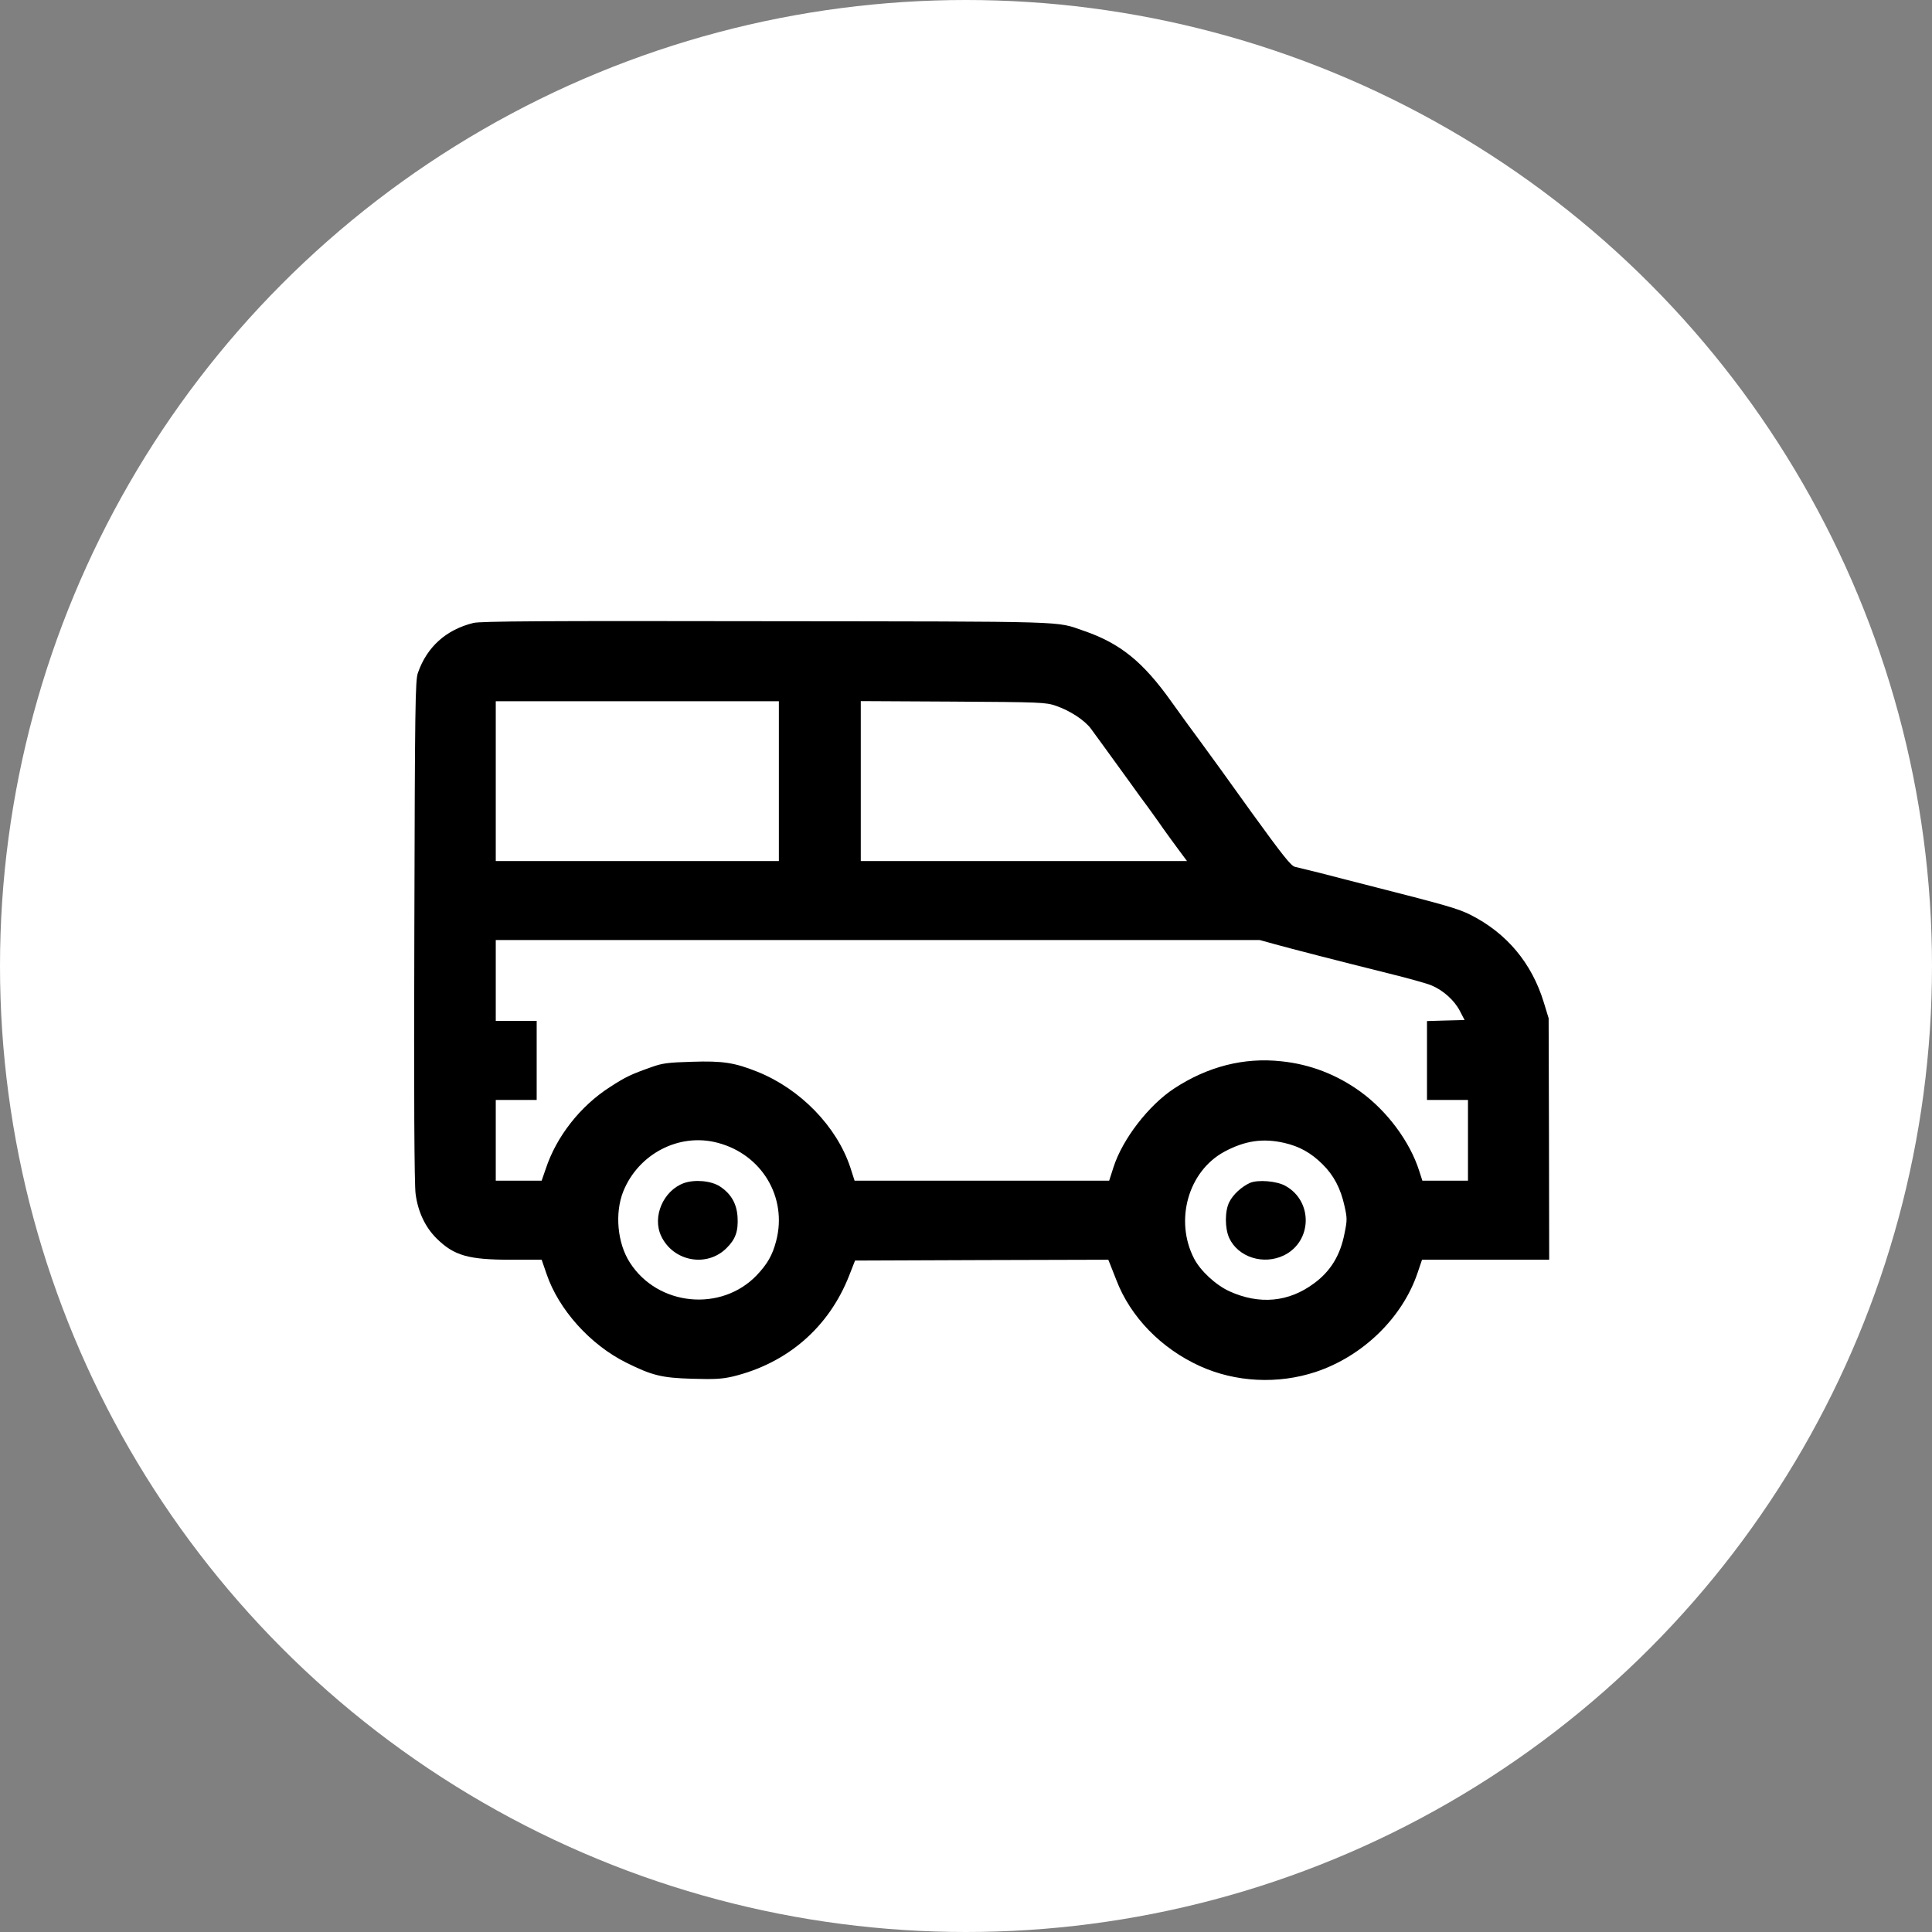 <?xml version="1.0" encoding="UTF-8"?>
<svg width="28px" height="28px" viewBox="0 0 28 28" version="1.1" xmlns="http://www.w3.org/2000/svg" xmlns:xlink="http://www.w3.org/1999/xlink">
    <rect x="0" y="0" width="28" height="28" fill="#808080" stroke="none"/>
    <!-- Generator: Sketch 52.1 (67048) - http://www.bohemiancoding.com/sketch -->
    <title>icon-new-year</title>
    <desc>Created with Sketch.</desc>
    <g id="Page-1" stroke="none" stroke-width="1" fill="none" fill-rule="evenodd">
        <g id="icon-new-year">
            <circle id="Oval" fill="#FFFFFF" cx="14" cy="14" r="14"></circle>
            <g id="car-computer-icons-motor-vehicle-service-porsche-car" transform="translate(6, 9)" fill="#000000">
                <g id="Group" transform="translate(8.5, 5.5) scale(-1, 1) rotate(-180) translate(-8.5, -5.5) ">
                    <path d="M0.862,10.972 C0.467,10.875 0.188,10.626 0.057,10.249 C0.018,10.142 0.013,9.783 0.005,6.516 C-0.003,4.093 0.005,2.835 0.023,2.698 C0.057,2.438 0.163,2.214 0.328,2.051 C0.581,1.802 0.787,1.743 1.406,1.743 L1.85,1.743 L1.92,1.54 C2.095,1.021 2.555,0.509 3.081,0.249 C3.45,0.066 3.59,0.031 4.028,0.018 C4.361,0.008 4.467,0.015 4.622,0.051 C5.414,0.244 6.013,0.764 6.307,1.514 L6.392,1.731 L8.227,1.738 L10.062,1.743 L10.085,1.687 C10.098,1.654 10.139,1.55 10.178,1.451 C10.382,0.916 10.826,0.458 11.391,0.201 C11.907,-0.033 12.521,-0.064 13.068,0.117 C13.75,0.344 14.32,0.898 14.542,1.545 L14.609,1.743 L15.53,1.743 L16.452,1.743 L16.449,3.492 L16.444,5.243 L16.374,5.472 C16.199,6.045 15.835,6.477 15.311,6.742 C15.133,6.831 14.937,6.887 13.946,7.139 C13.662,7.213 13.295,7.304 13.133,7.348 C12.97,7.388 12.805,7.429 12.769,7.437 C12.712,7.447 12.588,7.605 12.137,8.228 C11.83,8.658 11.494,9.122 11.394,9.257 C11.293,9.391 11.107,9.649 10.978,9.829 C10.565,10.41 10.235,10.677 9.701,10.86 C9.293,11 9.566,10.992 5.107,10.997 C1.886,11.003 0.963,10.997 0.862,10.972 Z M5.288,8.679 L5.288,7.521 L3.236,7.521 L1.185,7.521 L1.185,8.679 L1.185,9.837 L3.236,9.837 L5.288,9.837 L5.288,8.679 Z M9.303,9.771 C9.505,9.702 9.721,9.562 9.812,9.437 C9.881,9.343 10.028,9.142 10.372,8.666 C10.465,8.536 10.583,8.373 10.637,8.302 C10.689,8.228 10.787,8.096 10.849,8.004 C10.914,7.913 11.019,7.768 11.084,7.681 L11.203,7.521 L8.839,7.521 L6.475,7.521 L6.475,8.679 L6.475,9.839 L7.812,9.832 C9.084,9.824 9.154,9.822 9.303,9.771 Z M12.483,6.314 C12.723,6.248 13.332,6.09 14.139,5.889 C14.415,5.821 14.689,5.744 14.746,5.719 C14.916,5.648 15.076,5.503 15.154,5.355 L15.226,5.217 L14.952,5.21 L14.681,5.202 L14.681,4.632 L14.681,4.059 L14.978,4.059 L15.275,4.059 L15.275,3.474 L15.275,2.889 L14.945,2.889 L14.614,2.889 L14.568,3.031 C14.434,3.454 14.103,3.899 13.716,4.179 C13.375,4.426 12.988,4.576 12.57,4.619 C12.028,4.678 11.502,4.543 11.017,4.225 C10.648,3.983 10.268,3.492 10.137,3.082 L10.075,2.889 L8.23,2.889 L6.385,2.889 L6.323,3.082 C6.126,3.675 5.6,4.217 4.978,4.467 C4.648,4.599 4.475,4.627 4.028,4.612 C3.68,4.602 3.597,4.591 3.443,4.535 C3.148,4.431 3.066,4.393 2.839,4.245 C2.41,3.97 2.065,3.53 1.91,3.062 L1.85,2.889 L1.517,2.889 L1.185,2.889 L1.185,3.474 L1.185,4.059 L1.481,4.059 L1.778,4.059 L1.778,4.632 L1.778,5.205 L1.481,5.205 L1.185,5.205 L1.185,5.79 L1.185,6.376 L6.723,6.376 L12.258,6.376 L12.483,6.314 Z M4.4,3.438 C5.043,3.27 5.414,2.644 5.249,2.016 C5.195,1.807 5.12,1.68 4.968,1.519 C4.452,0.98 3.53,1.071 3.128,1.703 C2.947,1.983 2.908,2.418 3.032,2.731 C3.252,3.278 3.843,3.586 4.4,3.438 Z M12.614,3.436 C12.834,3.385 12.999,3.293 13.166,3.128 C13.329,2.968 13.43,2.777 13.486,2.52 C13.525,2.347 13.525,2.314 13.486,2.125 C13.425,1.807 13.283,1.575 13.043,1.4 C12.676,1.127 12.253,1.089 11.819,1.285 C11.618,1.377 11.399,1.581 11.306,1.759 C11.019,2.314 11.221,3.026 11.745,3.309 C12.044,3.469 12.302,3.507 12.614,3.436 Z" id="Shape" fill-rule="nonzero"></path>
                    <path d="M3.91,2.853 C3.613,2.744 3.45,2.367 3.582,2.087 C3.755,1.718 4.243,1.626 4.529,1.911 C4.661,2.041 4.702,2.158 4.689,2.367 C4.676,2.558 4.594,2.7 4.434,2.805 C4.305,2.889 4.067,2.909 3.91,2.853 Z" id="Path"></path>
                    <path d="M12.114,2.856 C11.992,2.8 11.871,2.688 11.817,2.581 C11.75,2.453 11.75,2.202 11.814,2.059 C11.943,1.779 12.312,1.662 12.609,1.807 C13.017,2.008 13.032,2.588 12.632,2.812 C12.508,2.884 12.23,2.907 12.114,2.856 Z" id="Path"></path>
                </g>
            </g>
        </g>
    </g>
</svg>